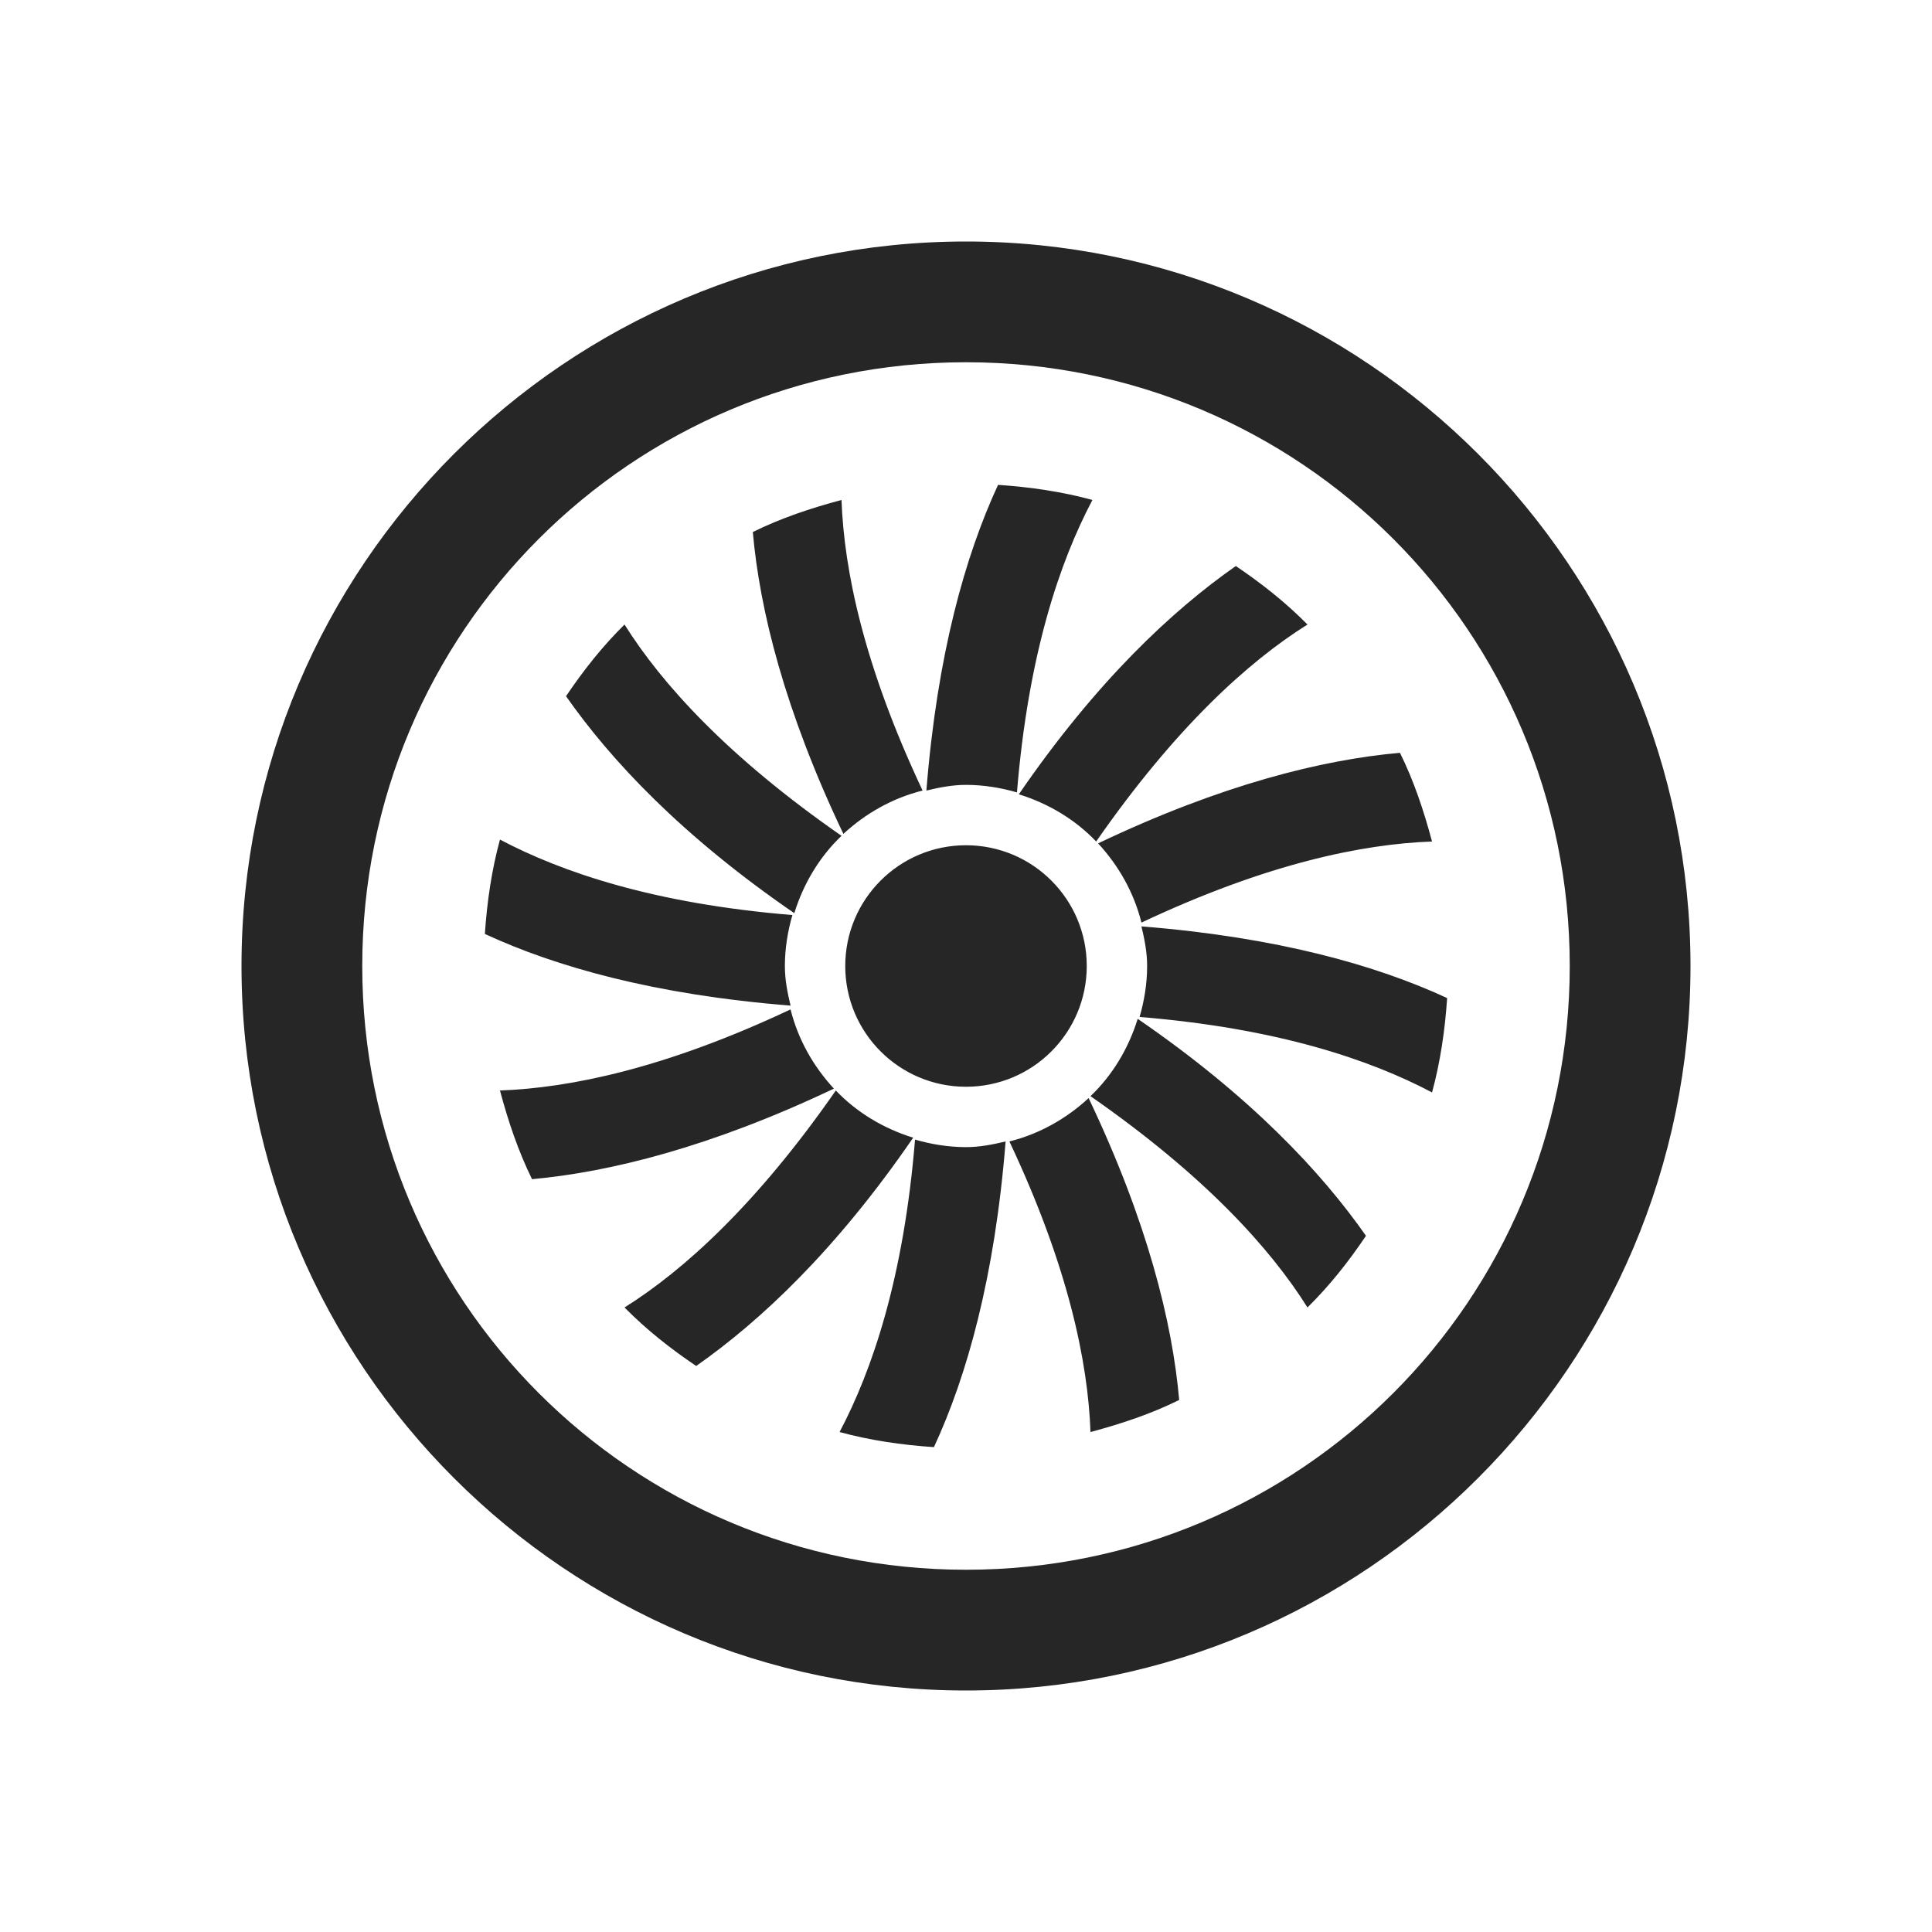 <?xml version="1.0" encoding="UTF-8"?>
<svg xmlns="http://www.w3.org/2000/svg" xmlns:xlink="http://www.w3.org/1999/xlink" viewBox="0 0 32 32" version="1.1" fill="#262626"><g id="surface1" fill="#262626"><path style=" " d="M 16 4 C 9.383 4 4 9.383 4 16 C 4 22.617 9.383 28 16 28 C 22.617 28 28 22.617 28 16 C 28 9.383 22.617 4 16 4 Z M 16 6 C 21.535 6 26 10.465 26 16 C 26 21.535 21.535 26 16 26 C 10.465 26 6 21.535 6 16 C 6 10.465 10.465 6 16 6 Z M 16.531 8.031 C 15.988 9.203 15.523 10.84 15.344 13.094 C 15.559 13.043 15.77 13 16 13 C 16.289 13 16.578 13.047 16.844 13.125 C 17.031 10.84 17.551 9.309 18.094 8.281 C 17.598 8.145 17.062 8.066 16.531 8.031 Z M 13.938 8.281 C 13.426 8.418 12.934 8.582 12.469 8.812 C 12.582 10.098 12.996 11.77 13.969 13.812 C 14.336 13.473 14.781 13.219 15.281 13.094 C 14.305 11.023 13.98 9.441 13.938 8.281 Z M 20.469 9.375 C 19.41 10.117 18.16 11.285 16.875 13.156 C 17.367 13.309 17.809 13.574 18.156 13.938 C 19.465 12.055 20.672 10.961 21.656 10.344 C 21.289 9.973 20.902 9.668 20.469 9.375 Z M 10.344 10.344 C 9.973 10.711 9.668 11.098 9.375 11.531 C 10.117 12.59 11.285 13.84 13.156 15.125 C 13.309 14.633 13.574 14.191 13.938 13.844 C 12.055 12.535 10.961 11.328 10.344 10.344 Z M 23.188 12.469 C 21.902 12.582 20.23 12.996 18.188 13.969 C 18.527 14.336 18.781 14.781 18.906 15.281 C 20.977 14.305 22.559 13.98 23.719 13.938 C 23.582 13.426 23.418 12.934 23.188 12.469 Z M 8.281 13.906 C 8.145 14.402 8.066 14.938 8.031 15.469 C 9.203 16.012 10.84 16.477 13.094 16.656 C 13.043 16.441 13 16.23 13 16 C 13 15.711 13.047 15.422 13.125 15.156 C 10.84 14.969 9.309 14.449 8.281 13.906 Z M 16 14 C 14.895 14 14 14.895 14 16 C 14 17.105 14.895 18 16 18 C 17.105 18 18 17.105 18 16 C 18 14.895 17.105 14 16 14 Z M 18.906 15.344 C 18.957 15.559 19 15.77 19 16 C 19 16.289 18.953 16.578 18.875 16.844 C 21.16 17.031 22.691 17.551 23.719 18.094 C 23.855 17.598 23.934 17.062 23.969 16.531 C 22.797 15.988 21.16 15.523 18.906 15.344 Z M 13.094 16.719 C 11.023 17.695 9.441 18.02 8.281 18.062 C 8.418 18.574 8.582 19.062 8.812 19.531 C 10.098 19.414 11.773 19 13.812 18.031 C 13.473 17.664 13.219 17.219 13.094 16.719 Z M 18.844 16.875 C 18.691 17.367 18.426 17.809 18.062 18.156 C 19.945 19.465 21.039 20.672 21.656 21.656 C 22.027 21.289 22.332 20.902 22.625 20.469 C 21.883 19.41 20.715 18.16 18.844 16.875 Z M 13.844 18.062 C 12.535 19.945 11.328 21.039 10.344 21.656 C 10.711 22.027 11.098 22.332 11.531 22.625 C 12.59 21.883 13.84 20.715 15.125 18.844 C 14.633 18.691 14.191 18.426 13.844 18.062 Z M 18.031 18.188 C 17.664 18.527 17.219 18.781 16.719 18.906 C 17.695 20.977 18.02 22.559 18.062 23.719 C 18.574 23.582 19.066 23.418 19.531 23.188 C 19.418 21.902 19.004 20.23 18.031 18.188 Z M 15.156 18.875 C 14.969 21.16 14.449 22.691 13.906 23.719 C 14.402 23.855 14.938 23.934 15.469 23.969 C 16.012 22.797 16.477 21.16 16.656 18.906 C 16.441 18.957 16.23 19 16 19 C 15.711 19 15.422 18.953 15.156 18.875 Z " fill="#262626"/></g></svg>
